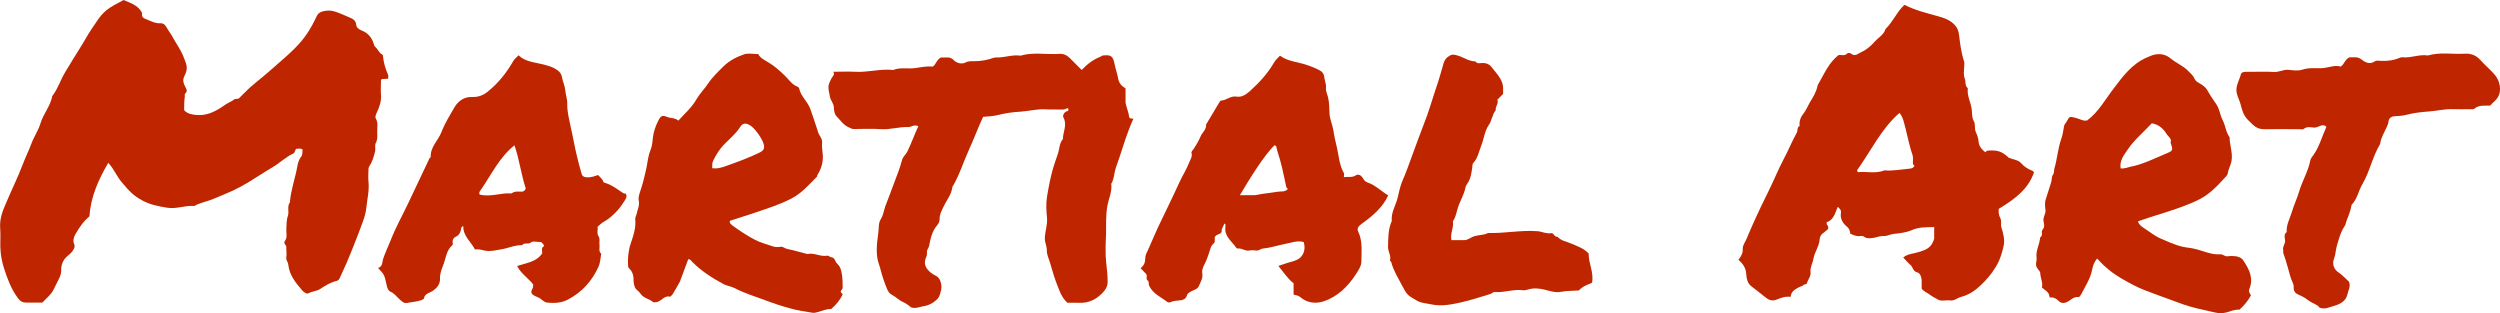 <?xml version="1.0" encoding="utf-8"?>
<!-- Generator: Adobe Illustrator 26.0.1, SVG Export Plug-In . SVG Version: 6.00 Build 0)  -->
<svg version="1.1" id="Слой_1" xmlns="http://www.w3.org/2000/svg" xmlns:xlink="http://www.w3.org/1999/xlink" x="0px" y="0px"
	 viewBox="0 0 1397.1 175" style="enable-background:new 0 0 1397.1 175;" xml:space="preserve">
<style type="text/css">
	.st0{fill:#BF2600;}
	.st1{fill:#BF2600;stroke:#000000;stroke-width:2;stroke-linecap:round;stroke-linejoin:round;stroke-miterlimit:10;}
</style>
<g>
	<path class="st0" d="M102.9,61.6c1.9,2,4,2.3,6.3,2.6c6.6,0.8,11.7-2.2,16.7-5.7c1.6-1.1,3.4-1.7,4.8-2.8c1.1-0.9,2.3,0,3.1-1
		c1-1.1,2.1-2.1,3.2-3.2c4.3-4.4,9.4-8,14-12.1c6-5.4,12.4-10.4,17.6-16.6c2.9-3.5,5.3-7.4,7.3-11.5c1-1.9,1.4-4,4-4.8
		c2.3-0.7,4.6-0.8,6.7-0.2c2.9,0.8,5.7,2.2,8.6,3.4c2,0.8,3.7,1.7,3.9,4.3c0.1,1.4,1.5,2.4,2.9,3c3.5,1.3,5.7,3.8,6.8,7.3
		c0.2,0.6,0.3,1.3,0.7,1.7c1.4,1.1,2,2.8,3.3,4c0.4,0.4,1.1,0.2,1.2,1.1c0.3,3.8,1.4,7.3,2.9,10.8c0.2,0.5,0,1.3,0,2.1
		c-1.3,0.1-2.5,0.1-3.6,0.2c-0.1,0.3-0.4,0.5-0.4,0.8c0,2.7-0.2,5.4,0,8c0.3,3.5-0.8,6.7-2.2,9.6c-0.6,1.3-1.2,2.7-0.7,3.6
		c1.4,2.3,0.8,4.8,0.8,7.1c0,2.2,0.4,4.4-0.8,6.6c-0.7,1.3,0,3.3-0.4,4.8c-0.7,2.8-1.5,5.7-3.2,8.2c-0.5,0.8-0.5,1.5-0.5,2.3
		c0,2-0.2,4,0,6c0.6,5.1-0.7,10.1-1.2,15.1c-0.5,4.7-2.6,9.2-4.2,13.7c-2.1,5.6-4.4,11.2-6.7,16.7c-1.2,2.8-2.6,5.6-3.8,8.4
		c-0.4,1-1,1.7-1.9,1.9c-3.4,0.8-6.3,2.6-9.2,4.5c-1.9,1.3-4.4,1.2-6.5,2.4c-1,0.6-2.8-0.7-3.6-1.7c-3.6-4.2-7.1-8.5-7.7-14.3
		c-0.1-1.5-1.4-2.5-1.1-4.1c0.2-1.5,0.1-3,0-4.5c0-1,0.2-1.9-0.7-2.7c-0.4-0.3-0.5-1.5-0.2-1.8c1.7-2.1,0.8-4.4,0.9-6.6
		c0.2-2.6,0-5.1,0.9-7.6c0.8-2.3-0.6-5.2,1.1-7.5c0.5-6.8,2.9-13.2,4.1-19.8c0.3-1.9,0.9-4.1,2.1-5.6c1.1-1.4,0.7-2.8,0.9-4.1
		c-1.1-1-2.3-0.3-3.4-0.5c-1,0.6-0.7,2.2-1.8,2.7c-4.3,2-7.7,5.4-11.8,7.8c-4.6,2.7-9,5.7-13.5,8.4c-2.8,1.7-5.7,3.2-8.6,4.6
		c-3.5,1.6-7.1,3-10.6,4.5s-7.4,2.1-10.8,4c-0.1,0.1-0.3,0-0.5,0c-4.9-0.3-9.6,1.8-14.6,1c-4.9-0.8-9.8-1.7-14.2-4.2
		c-4.9-2.7-7-5-11.3-10.1c-2.8-3.3-4.3-7.4-7.5-10.8c-5.4,9.3-9.8,18.8-10.5,29.9c-3.2,2.6-5.6,6.1-7.8,9.9c-1.1,1.8-1.5,4-0.8,5.5
		c0.7,1.7,0,2.6-0.6,3.6c-0.7,1.3-2,2.2-3.1,3.2c-2.5,2.1-3.6,4.9-3.5,8.1c0,1.5-0.4,2.8-1,4.1c-1.1,2.2-2.2,4.4-3.3,6.6
		c-1.4,2.9-4,4.7-6.2,7.2c-3,0-6.1,0-9.2,0c-2,0-3.1-0.7-4.5-2.5c-3.8-5.1-5.9-10.9-7.8-16.8c-1.2-3.8-1.9-7.7-2-11.7
		c-0.1-3.5,0.2-7-0.1-10.5c-0.4-5,1.2-9.4,3.1-13.7c3.1-7.4,6.7-14.6,9.5-22c1.5-3.9,3.3-7.6,4.8-11.5c1.4-3.9,3.9-7.4,5.1-11.4
		c1.6-5.4,5.6-9.7,6.6-15.3c3.2-4.1,4.6-9.1,7.3-13.5s5.3-8.8,8.1-13.2c2.3-3.5,4.2-7.3,6.6-10.8C57.1,7.3,58.1,5.7,67.3,1
		c0.6-0.3,1.1-0.7,1.7-1c3.7,1.6,7.9,2.7,10.3,7c0.1,3,0.2,2.8,3.3,4.1c2.3,1,4.6,2.1,7.2,1.9c1.8-0.1,2.8,1.4,3.4,2.5
		c1,1.8,2.3,3.4,3.2,5.1c2,3.7,4.5,7,6.1,11c2,5,2.7,6.5,0.6,10.8c-1.2,2.4-0.6,3.9,0.2,5.7c0.7,1.4,1.9,2.7,0.1,4.3
		c-0.3,0.2-0.1,0.9-0.1,1.4C102.9,56.6,102.9,59.2,102.9,61.6z"/>
	<path class="st0" d="M1109.5,85.1c0.6-1,1.6-1,2.6-1c4.4-0.1,6.3,0.5,9.7,3.3c0.3,0.2,0.4,0.5,0.7,0.7c2.4,1.1,5.3,1.1,7.1,3.2
		c1.7,2,3.9,3.2,6.3,4.2c0.3,0.1,0.5,0.5,0.8,0.8c-3.4,9.8-11.2,15.2-19.7,20.4c-0.2,1.7-0.1,3.5,0.9,5.3c0.8,1.5,0,3.4,0.6,5.2
		c1,3.1,1.9,6.8,1.3,9.8c-0.9,4.3-2.2,8.6-4.7,12.5c-2.3,3.8-5.1,7-8.3,10c-3.1,3-6.6,5.3-10.8,6.4c-2.1,0.5-3.7,2.3-6.2,2
		c-2.1-0.3-4.6,0.5-6.4-0.3c-1.7-0.9-3.6-1.9-5.2-3.1c-1.3-1-2.9-1.4-4.3-3.2c0-1.1,0-2.7,0-4.3c0-2-0.8-4.4-2.5-4.8
		c-2.5-0.6-2.3-2.9-3.7-4.1c-1.5-1.2-2.7-2.8-4.1-4.2c2.7-2.2,5.8-2.1,8.5-3c3.3-1,6.6-2,8.1-5.7c0.3-0.7,0.7-1.4,0.7-2.2
		c0-2,0-3.9,0-6.1c-4.4,0.1-8.4-0.1-12.5,1.7c-3,1.3-6.7,1.8-10.1,2.1c-2,0.2-3.6,1.3-5.6,1.2c-1.8-0.2-3.4,0.6-5.1,0.9
		c-2,0.3-4.2,0.9-6.2-0.7c-0.4-0.3-1.3-0.3-1.9-0.2c-2,0.3-3.7-0.5-5.5-1.3c-0.2-1.4-0.4-2.7-1.7-3.8c-2.5-2-4.1-4.6-3.5-8
		c0.2-1.4-0.6-2.1-1.8-3.2c-1.5,3.5-2.3,7.4-6.2,8.6c0,0.8,0,1.3,0.4,1.7c0.4,0.3,0.6,0.7,0.4,2.1c-0.6,0.5-1.7,1.5-2.9,2.4
		c-1.2,0.8-1.8,2.4-1.8,3.2c-0.2,4.1-2.9,7.2-3.5,11.1c-0.4,2.4-1.9,4.7-1.6,7.3c0.3,2.4-1.4,4.1-2,6.2c-0.3,0.9-1.1,0.5-1.5,0.8
		c-1.1,1-2.5,1.2-3.7,1.9c-1.8,1.1-3.7,2.1-3.9,5c-2.8-0.4-5.4,0.5-7.8,1.5c-2.8,1.2-4.8,0-6.5-1.4c-2.6-2.2-5.3-4.1-7.9-6.2
		c-1.8-1.4-2.5-4.1-2.6-6.2c-0.1-3.6-1.7-6.1-4.4-8.4c1.3-1.8,2.6-3.5,2.4-6.1c-0.1-2,1.5-4,2.3-6c0.9-2.4,2.1-4.8,3.1-7.2
		c3.1-7,6.5-14,9.9-20.9c2.5-5.1,4.6-10.4,7.3-15.5c2.7-5,4.8-10.3,7.6-15.3c0.7-1.3,0-3.1,1.6-3.8c-0.3-2.5,0.4-4.7,2-6.7
		c1.5-1.8,2.3-4,3.5-6.1c1.8-3,3.8-6,4.5-9.6c0.1-0.4,0.3-0.9,0.6-1.3c3.2-5.6,5.8-11.7,11.1-15.9c1.6-0.3,3.5,0.7,5-1
		c0.3-0.3,1.5-0.3,1.9,0.1c2.4,1.9,3.8,0.2,5.9-0.8c3.1-1.4,5.4-3.5,7.5-5.9c2.1-2.3,5.1-3.8,6-7c4.2-4,6.3-9.6,10.6-13.5
		c5.8,3,12,4.5,18.1,6.2c3.7,1,7.6,2.2,10.3,5.4c1.3,1.5,1.8,3.2,2.1,5.2c0.6,5,1.2,10,2.8,14.8c0.3,0.7,0.1,1.6,0.1,2.4
		c0,2.3-0.6,4.9,0.2,6.9c0.8,1.9,0,4.3,1.8,5.7c-0.6,4.3,1.8,8,2.2,12.1c0.2,2,0.1,4.4,1,6c1.3,2.2,0.3,4.4,1.3,6.5
		c0.9,1.8,1.4,3.7,1.6,5.9C1106.2,82.1,1107.8,83.8,1109.5,85.1z M1061.5,63.1c-10.3,9-15.9,21.2-23.6,31.9c-0.1,0.1,0,0.3,0,0.5
		c0,0.1,0.1,0.3,0.4,0.7c4.8-0.5,9.9,1,14.8-1c4.6,0.4,9.1-0.5,13.6-0.9c1.4-0.1,2.5-0.3,3.2-1.7c-0.9-0.4-0.9-1.2-0.9-2
		c0-1.3,0.2-2.7-0.2-3.9c-1.7-4.9-2.6-9.9-3.9-14.9C1064,68.8,1063.7,65.7,1061.5,63.1z"/>
	<path class="st0" d="M513.2,70.5c-2.5-1.1-4,0.6-5.6,0.5c-5.1-0.2-10,1.5-15.1,1.2c-5.1-0.4-10.3-0.1-15.5-0.1
		c-1,0-1.8-0.6-2.6-0.9c-3.1-1.3-4.7-4-6.9-6.2c-1.1-1.1-1.5-3.2-1.5-4.8c0-2.4-1.8-3.9-2.2-6.1c-1.4-6.3-1-6.5,0.9-10.4
		c0.5-1,2-1.8,1-3.6c4.3,0,8.1-0.2,11.9,0c7.2,0.5,14.3-1.8,21.6-1c4.1-1.7,8.4-0.4,12.6-1.1c3.2-0.5,6.3-1.1,9.5-0.8
		c1.9-1.3,2-3.8,4.6-5.1c0.5,0,1.7,0.1,2.8,0c1.7-0.1,3.1,0.2,4.4,1.6c1.7,1.7,4.4,2.2,6.3,1.3c1.8-1,3.5-0.8,5.2-0.8
		c3.7,0,7.3-0.7,10.7-1.9c0.6-0.2,1.3-0.2,1.9-0.2c4.4,0.1,8.6-1.7,13.1-1c7.1-2.1,14.4-0.5,21.6-1c2.4-0.2,4.3,0.7,6,2.4
		c2.1,2.1,4.2,4.2,6.6,6.6c2.9-3.1,6.2-5.7,10.2-7.3c0.6-0.2,1-0.7,1.7-0.8c4.5-0.5,5.7,0.3,6.6,5.4c0.5,2.5,1.4,4.8,1.8,7.2
		c0.5,2.9,1.9,4.4,4.2,5.8c0,2.7,0,5.3,0,8c0,0.8,1.9,6.3,1.9,7.2c0,1.7,1.1,1.7,2.5,1.7c-3.4,7.5-5.6,14.9-8,22.2
		c-0.8,2.3-1.7,4.6-2.3,7s-0.7,5-2.1,7.2c0.6,4.4-1.5,8.4-2.2,12.6c-0.9,5.3-0.6,10.4-0.7,15.6c-0.2,5.3-0.5,10.7,0.1,16
		c0.4,3.5,0.8,7,0.8,10.6c0,2-0.7,3.6-2,5.2c-3.8,4.4-8.4,6.9-14.3,6.5c-2-0.1-4,0-6.2,0c-3.6-3.2-4.8-7.8-6.5-12.1
		c-1.3-3.5-2.2-7.1-3.3-10.6c-0.7-2.2-1.8-4.4-1.7-6.8c0-2.3-1.2-4.2-1.1-6.6c0.1-3.9,1.6-7.6,1.2-11.6c-0.4-3.8-0.6-7.8,0-11.5
		c0.9-5.4,1.9-10.7,3.4-16c0.8-2.8,1.9-5.6,2.8-8.4c0.8-2.6,0.7-5.6,2.7-7.9c0-4.1,2.6-8,0.2-12.2c-0.4-0.7,0.3-3,2.3-3.4
		c0.7-0.1,0.7-1,0.3-1.7c-1,0.2-1.8,0.9-2.9,0.8c-3.2-0.1-6.3,0.1-9.5-0.1c-4.8-0.3-9.4,1-14.1,1.3c-4.3,0.2-8.9,0.9-13.1,2
		c-2.6,0.6-5.1,0.6-7.8,0.9c-2.8,5.9-5,12.1-7.8,18.1c-3.2,7-5.4,14.5-9.4,21.1c-0.4,4.2-3.2,7.3-4.9,11c-1.1,2.2-2.3,4.5-2.2,7
		c0,1.4-0.7,2.6-1.4,3.4c-2.9,3.4-3.7,7.5-4.5,11.6c-0.3,1.3-1.4,2.1-1.2,3.6c0.2,1.2-0.3,2.4-0.8,3.6c-1.2,3.3,0.7,6.3,4.3,8.6
		c1.3,0.8,2.9,1.2,3.8,3.3c0.9,2,1,4,0.6,5.6c-0.5,1.5-0.6,3.3-1.9,4.7c-2.3,2.4-4.9,3.8-8.3,4.3c-2,0.3-3.9,1.4-6.5,0.6
		c-1.2-1-2.7-2.2-4.7-3.1c-2.1-0.9-4-2.9-6.3-4.1c-1.2-0.6-2-1.9-2.6-3.4c-1.4-3.4-2.6-6.9-3.5-10.5c-0.3-1.2-0.7-2.4-1.1-3.6
		c-1.5-4.5-1.2-10-0.2-16.7c0.4-2.7,0-5.7,1.4-7.9c1.5-2.4,1.7-5,2.6-7.4c1.9-5,3.9-10.1,5.7-15.1c0.6-1.6,1.2-3.2,1.8-4.8
		c0.6-1.9,1.3-3.8,1.8-5.8c0.5-1.9,2.1-3,3-4.8C509.3,80.1,511,75.3,513.2,70.5z"/>
	<path class="st0" d="M1194.8,123.7c0.4,1.7,1.7,2.6,2.8,3.4c3.4,2.2,6.6,4.9,10.3,6.4c4.5,1.9,9,4.1,14.1,4.8
		c2.7,0.3,5.5,0.9,8.2,1.8c3.4,1.1,7,2.3,10.6,2c1.6-0.1,2.5,1.4,4.1,1.1c1.5-0.2,3-0.2,4.5,0c1.6,0.2,3.2,0.9,4.1,2.1
		c3.8,5.7,5.9,10.4,3.5,16.3c-0.6,1.4,0.4,2.4,0.9,3.5c-1.7,3.1-3.8,5.7-6.5,8c-2.5-0.3-4.8,0.9-7.2,1.5c-2.3,0.6-4.2,0.5-6.5,0
		c-3.5-0.8-7-1.6-10.5-2.4c-5-1.2-9.7-3-14.5-4.8c-4.8-1.7-9.6-3.5-14.3-5.3c-4.2-1.6-8.1-3.8-12-6c-5.3-3-10.1-6.7-14.4-11.6
		c-1.9,2.1-2.5,4.5-2.9,6.6c-1.1,5-3.9,9.1-6.1,13.5c-0.3,0.6-1,1.4-1.3,1.4c-2.9-0.4-4.6,1.9-6.8,2.9c-1.5,0.6-3,0.7-4.4-0.7
		c-1.3-1.3-3-2.3-5-1.9c-0.6-2.7-0.6-2.7-4.4-5.6c0.7-2.7-0.8-5.2-0.9-7.9c0-1-0.6-1.4-1.1-2.1c-1.4-1.8-1.5-2.5-1-5.3
		c0.1-0.5,0.1-1,0-1.5c-0.5-3.9,1.8-7.4,2-11.2c1.9-1,0.3-3.1,1.4-4.4c1.3-1.4,0.8-3.2,0.5-4.7c-0.4-2.3,1.3-3.9,1.1-6.1
		c-0.2-2-0.5-4.1,0.1-6c1-3.2,2.1-6.5,3.1-9.7c0.4-1.4,0.2-3.1,0.9-4c1-1.3,0.5-2.5,0.9-3.7c1.6-5.4,1.9-11,3.8-16.4
		c0.8-2.3,1.2-4.9,1.6-7.3c0.2-0.9,0.9-1.6,1.4-2.4c1.7-3.2,1.7-3,5.5-2c1.9,0.5,3.8,1.8,6,1.3c6.3-4.7,10-11.6,14.7-17.7
		c5.2-6.9,10.3-13.9,18.7-17.5c1.9-0.8,3.7-1.7,5.8-1.8c2.8-0.2,5.2,0.5,7.5,2.4c3.1,2.6,7.1,4.1,10,7.2c1.2,1.3,2.6,2.3,3.3,4.1
		c0.9,2.1,3.5,2.6,5.2,4.2c0.7,0.6,1.2,1,1.7,1.8c1.6,2.9,3.4,5.6,5.3,8.3c1.8,2.6,2,5.8,3.4,8.6c1.7,3.1,1.8,6.9,4,9.8
		c0,4.4,1.8,8.6,1.1,13c-0.3,2.5-1.8,4.6-2.1,7.1c-0.1,1-1.3,2.2-2.1,3c-4,4.4-8.2,8.7-13.6,11.5c-6.6,3.4-13.7,5.6-20.7,7.9
		C1203.8,120.6,1199.3,122.1,1194.8,123.7z M1202.5,68.9c-2.4,2.4-4.7,4.9-7.1,7.2c-2.3,2.3-4.5,4.7-6.3,7.4
		c-2.2,3.2-4.7,6.3-4,10.6c1.9,0.3,3.4-0.5,4.9-0.8c7.4-1.3,14-4.8,20.8-7.6c3.7-1.5,3.6-1.8,2.2-6.1c0.8-2.2-1.3-3.2-2.1-4.6
		C1209,72.1,1206.7,69.6,1202.5,68.9z"/>
	<path class="st0" d="M423.7,30.2c1.2,2.3,3.6,3.4,5.6,4.6c3.4,2,6.2,4.5,9,7.2c2.4,2.2,4.1,5.2,7.3,6.4c0.4,0.2,1,0.6,1,1
		c0.9,4.4,4.7,7.3,6.2,11.4c1.4,3.9,2.7,7.9,4,11.8c0.1,0.4,0.3,0.9,0.4,1.3c0.6,2.1,2.6,3.5,2.2,6.2c-0.2,2,0.3,4.2,0.4,6.4
		c0.3,4.1-0.8,7.8-3,11.3c-0.2,0.2,0,0.7-0.2,0.9c-4.5,4.5-8.6,9.3-14.4,12.3c-6.6,3.4-13.7,5.6-20.7,8c-4.5,1.5-9.1,3-13.6,4.4
		c-0.4,1.5,0.9,2.1,1.7,2.8c3.8,2.8,7.8,5.4,11.9,7.6c3.3,1.8,7.2,2.8,10.8,4c1.2,0.4,2.6,0.3,3.9,0.1c1.4-0.2,2.3,0.9,3.6,1.2
		c3.5,0.7,6.9,1.7,10.4,2.6c0.5,0.1,1,0.3,1.4,0.2c3.6-0.7,7,1.7,10.6,1c0.9-0.2,1.6,0.8,2.1,0.8c2.4,0.1,2.3,2.5,3.5,3.6
		s1.9,2.3,2.3,4.1c0.7,2.7,0.8,5.4,0.8,8.1c0,0.9,0.2,1.9-0.7,2.7c-1.1,1,0.5,1.6,0.7,2.4c-1.5,3.1-3.6,5.7-6.4,8.1
		c-2.4-0.1-5,0.9-7.5,1.7c-1,0.3-1.9,0.5-2.8,0.4c-4-0.7-8.1-1.2-12-2.3c-4.9-1.3-9.8-2.9-14.5-4.7c-5.8-2.2-11.7-3.9-17.2-6.8
		c-1.9-1-4.2-1.2-6.1-2.2c-6.3-3.4-12.3-7.2-17.4-12.3c-0.7-0.7-1.1-1.7-2.4-1.6c-1.5,4.1-3.1,8.3-4.6,12.4c-0.1,0.3-4,7.1-4.2,7.3
		c-0.5,0.4-1.1,1.3-1.4,1.2c-3.5-0.9-5.1,3.3-8.3,3.1c-0.3,0-0.8,0.1-1,0c-2.1-1.9-5.4-2.2-7-4.6c-0.7-1.1-1.6-1.7-2.4-2.5
		c-1.1-1.1-1.6-3.1-1.6-4.7c0-2.7-0.4-5.1-2.4-7c-0.6-0.5-0.6-1-0.7-1.7c-0.3-3.8,0.2-8.7,1.5-12.4c1.5-4.4,3-8.7,2.5-13.4
		c-0.1-1.1,0.6-2.2,0.8-3.1c0.4-2.3,1.7-4.5,1.2-7.1s0.7-5,1.4-7.4c1.1-3.4,1.9-6.9,2.7-10.4c0.8-3.6,1-7.4,2.5-10.9
		c0.9-2.1,1-4.6,1.3-7c0.4-3.3,1.5-6.3,3-9.3c1.3-2.6,2.2-3.2,4.8-2.1c2.1,0.9,4.4,0.4,6.4,2.1c3.6-4,7.5-7.3,10.1-11.9
		c1.8-3.1,4.5-5.8,6.5-8.8c2.4-3.6,5.5-6.5,8.5-9.5c3.4-3.4,7.6-5.5,12.1-7C418.4,29.7,420.9,30.2,423.7,30.2z M398,94
		c2.5,0.4,4.5-0.2,6.5-0.8c6.8-2.4,13.6-4.8,20.1-8c2.2-1.1,2.8-2.4,2.2-4.6c-0.9-3.2-4.7-8.6-7.4-10.4c-2.4-1.6-4.3-1.6-5.8,0.8
		c-2.5,4-6.2,6.8-9.3,10.1c-2.4,2.6-4.2,5.5-5.7,8.6C397.9,91.1,398,92.4,398,94z"/>
	<path class="st0" d="M211.3,149.8c2.8-1.1,2.2-3.5,2.9-5.4c1.2-3.5,2.8-6.8,4.2-10.3c2.8-7.2,6.6-13.9,9.9-20.9
		c3.9-8.2,7.8-16.4,11.7-24.7c0.1-0.3,0.7-0.5,0.7-0.7c-0.3-5.7,4.2-9.3,6-14c1.9-4.9,4.7-9.4,7.3-13.9c2.1-3.5,5.5-5.9,9.9-5.7
		c3.4,0.1,6.1-0.9,8.8-3.1c5.9-4.8,10.5-10.6,14.2-17.1c0.7-1.2,1.8-1.9,2.9-3.1c3.9,3.8,9.3,3.9,14.2,5.2c2,0.5,3.9,1.1,5.7,2
		c2.2,1.2,3.9,2.4,4.4,5.2c0.4,2.4,1.6,4.7,1.8,7.2c0.2,2.5,1.2,4.9,1.1,7.6c-0.1,4.6,1.2,9.1,2.1,13.6c0.6,2.9,1.3,5.8,1.8,8.7
		c0.7,3.5,1.5,7,2.4,10.5c0.5,2,1.1,3.9,1.6,5.8c0.4,1.7,1.3,2.3,3.1,2.4c2.1,0.1,4.1-0.5,6.2-1.3c0.9,1,1.9,1.8,2.6,2.9
		c0.3,0.4,0,1.1,1,1.4c4,1.1,7.2,3.7,10.6,5.9c0.4,0.2,0.9,0.2,1.3,0.2c1.1,1.9-0.3,3.3-1,4.5c-2.7,4.5-7.1,8.9-11.2,11.2
		c-1.4,0.7-2.2,1.8-3.5,2.7c0.2,1.7-0.6,3.7,0.4,5.3c1.1,1.6,0.4,3.2,0.6,4.8c0.3,1.7-0.7,3.7,1,5.1c-0.5,2.5-0.5,5.1-1.6,7.4
		c-3.6,7.9-9.2,14.1-17,18.2c-3.8,2-7.8,2.1-11.7,1.7c-1.9-0.2-3.2-2.3-5.2-3c-0.7-0.2-1.4-0.7-2.1-1c-1.5-0.8-1.9-1.9-0.9-3.7
		c0.4-0.8,0.5-1.5,0.5-2.4c-2.7-3.5-6.8-6-9-10.3c4.9-1.8,10.6-2.1,14-7.1c0.1-1.4-0.8-3.2,1-4c-0.1-1.4-1.1-1.6-1.5-2.3
		c-2,0-4.6-0.8-5.8,0.2c-1.7,1.3-3.8-0.2-4.9,1.5c-4.2-0.1-8,1.8-12,2.4c-2.9,0.5-5.8,1.2-8.6,0.7c-1.9-0.4-3.7-1-5.8-0.7
		c-2.1-4.3-6.6-7.3-6.5-13c-1.3,0.2-1.2,1.6-1.3,2.1c-0.5,1.7-1.1,3-2.9,3.8c-1.1,0.5-2,1.7-1.7,3.3c0.1,0.4,0.1,1.2-0.2,1.4
		c-3.5,3-3.6,7.5-5.2,11.4c-0.9,2.3-1.8,4.7-1.7,7.3c0.1,3-1.5,5-3.8,6.7c-1.8,1.3-4.7,1.5-5.2,4.4c0,0.1-0.2,0.3-0.3,0.4
		c-2.8,1.5-6.1,1.4-9.1,2.1c-1.8,0.4-3.2-1.1-4.5-2.3c-1.5-1.4-2.7-3.1-4.8-4c-1.4-0.6-1.9-2.5-2.2-4
		C214.8,153.5,214.8,153.5,211.3,149.8z M268,108.7c6.1,1.6,11.9-1.1,17.9-0.6c1.7-1.4,3.7-1,5.6-1c1.4,0,2-0.9,2.3-1.8
		c-2.6-8-3.6-16.3-6.3-24.1c-8.2,6.5-12.6,15.8-18.3,24.2C268.7,106.2,267.4,107.3,268,108.7z"/>
	<path class="st0" d="M714.4,148.6c2.6-0.8,4.8-1.7,6.9-2.2c2.6-0.7,5-1.5,6.4-3.7c1.5-2.2,1.6-4.8,0.9-7.4c-3.6-1.1-7,0.4-10.4,1
		c-4.1,0.8-8.2,2.2-12.4,2.6c-1.4,0.1-2.2,1.3-3.6,1.1c-1.3-0.1-2.7-0.3-4,0c-2.4,0.5-4.3-1.5-6.6-1.1c-0.2,0-0.6-0.2-0.8-0.5
		c-2.4-3.6-6.7-6.3-6-11.5c0.1-0.5,0-1,0-1.5c0-0.1-0.2-0.2-0.5-0.5c-0.5,1.1-1.1,2.1-1.5,3.2c-0.2,0.4,0,1-0.1,1.4
		c-0.6,1.6-2.5,1.2-3.5,2.5s0.4,2.9-1,4.1c-1.7,1.4-1.9,3.5-2.6,5.4c-0.7,1.8-1.2,3.8-2.2,5.6c-0.9,1.7-1.9,3.7-1.5,5.8
		c0.4,2.5-0.9,4.5-1.8,6.7c-0.7,1.7-1.8,2-3.1,2.6c-1.5,0.7-3.3,1.4-3.7,2.9c-0.5,1.8-2,2.4-2.9,2.6c-2,0.4-4.1,0.2-6.1,1.1
		c-0.5,0.3-1.5,0.3-1.9,0c-3.6-2.8-8.1-4.6-10.2-9.1c-0.5-1,0.2-2.2-1-3.1c-1.1-0.8,0.3-2.6-0.8-3.6c-0.9-0.9-1.8-1.8-3-3.1
		c1.9-1.5,2.6-3.3,2.6-5.5c0-1.5,0.7-3,1.4-4.4c1.8-4.2,3.7-8.5,5.6-12.7c4-8.4,8.1-16.6,11.9-25c1.8-4,4.2-7.6,5.7-11.6
		c0.6-1.6,1.8-3.1,1.3-5c-0.3-1.2,0.7-1.7,1.2-2.5c1.4-2.2,2.8-4.5,3.8-6.9c0.9-2.3,3.4-3.9,3.1-6.7c2.4-4.1,4.9-8.3,7.4-12.4
		c0.2-0.4,0.7-1,1-1c3-0.1,5.3-2.8,8.6-2.2c3,0.5,5.5-1.3,7.6-3.2c5.2-4.7,9.9-9.8,13.4-15.9c0.8-1.4,2.1-2.5,3.3-3.8
		c3.1,2.3,6.7,3.1,10.3,3.9c3.9,0.9,7.7,2.2,11.3,4c1.9,0.9,3,2.1,3.2,4.4c0.2,1.8,1.1,3.6,0.9,5.6c-0.2,1.9,0.8,3.8,1.2,5.5
		c0.7,3.1,0.6,6.1,0.8,9.1c0.2,3.2,1.6,6,2.1,9.1c0.5,3.4,1.3,6.8,2.1,10.1c1,4.6,1.3,9.6,3.8,13.9c0.3,0.5,0,1.3,0,2.3
		c2.4-0.4,4.5,0.4,6.7-1c1.5-1,3.1,0,4.2,2c0.6,1,1.2,1.6,2.4,2c4.4,1.5,7.6,4.9,11.5,7.2c-3.2,6.9-8.8,11.5-14.6,15.7
		c-2.1,1.5-3,2.7-2.2,4.5c2.6,5.4,1.8,11.1,1.8,16.7c0,2.7-1.8,5.1-3.1,7.2c-4.4,6.8-10.2,12.5-18,15.1c-4.5,1.5-9.3,0.9-13.1-2.4
		c-1.2-1-2.3-0.9-3.7-1.4c0-2.1,0-4.2,0-6.3C719.6,155.8,717.4,152.2,714.4,148.6z M712.4,81.1c-5.8,5.3-14.5,19.5-19.5,28
		c2.4,0,4.7-0.1,7,0s4.4-0.7,6.6-0.9c2.4-0.3,4.7-0.6,7.1-1c2.1-0.4,4.5,0.3,6.1-1.6c-0.3-0.4-0.8-0.7-0.9-1.2
		c-1-4.6-1.9-9.2-3.1-13.7c-0.7-2.8-1.8-5.6-2.4-8.5C713.4,81.8,712.8,81.5,712.4,81.1z"/>
	<path class="st0" d="M1312.7,157.4c1.1,2.6-0.4,4.9-0.9,7.2c-0.8,3.8-4.4,5.5-7.6,6.4c-2.4,0.6-4.8,2.1-8,0.9
		c-1-1.7-3.5-2.2-5.4-3.5c-1.8-1.3-3.6-2.6-5.6-3.4c-1.9-0.8-3.6-1.7-3.4-4.6c0.1-1.8-1.3-3.7-1.8-5.7c-1.3-4.3-2.3-8.7-3.9-12.9
		c-0.3-0.7,0-1.6-0.2-2.4c-0.3-1.8,1.3-3.2,1.1-5.1c-0.2-1.5-0.8-3.4,0.9-4.6c-0.3-4.1,1.8-7.6,2.9-11.3c1.1-3.7,2.8-7.3,3.9-10.9
		c1.7-6.1,5.2-11.6,6.4-17.9c0.2-1.1,1.2-2.2,1.9-3.2c3.3-4.8,4.7-10.4,7.1-15.5c-0.4-0.3-0.6-0.6-0.8-0.7c-2.2-0.8-3.9,1.2-6.1,1.1
		c-1.8-0.1-3.9-0.8-5.7,0.7c-0.6,0.5-1.9,0.2-2.9,0.2c-6.5,0-13-0.1-19.5,0c-2.4,0-4.3-0.8-6-2.4c-4.7-4.5-5.2-4.9-7-11.6
		c-0.6-2.1-1.6-4-2.1-6.1c-0.9-3.9,1.4-7.1,2.3-10.6c0.3-1.1,1.6-1.4,2.9-1.4c5.2,0.1,10.3-0.2,15.5,0.1c2.9,0.2,5.3-1.4,8.1-1.2
		c2.6,0.3,5.5,0.7,7.9-0.1c3.6-1.2,7.1-0.7,10.6-0.8c3.7-0.1,7.3-2,10.8-0.9c2.1-1.4,2.2-3.9,4.9-5.2c0.4,0,1.6,0.1,2.7,0
		c1.7-0.1,3,0.4,4.4,1.5c2,1.6,4.5,2.5,7,0.8c1-0.7,2.3-0.3,3.4-0.3c3.7,0.2,7.3-0.3,10.8-1.8c0.4-0.2,1-0.2,1.4-0.2
		c4.8,0.5,9.3-1.8,14.1-1c6.8-2,13.7-0.6,20.6-1c3.4-0.2,6.2,0.8,8.6,3.4c2.3,2.6,5,4.9,7.4,7.5c2.2,2.4,3.6,5.1,3.7,8.5
		c0.1,2.8-0.8,5-2.8,6.9c-0.9,0.8-1.7,1.6-2.7,2.7c-2.9,0.2-6.2-0.6-8.9,1.8c-0.5,0.4-1.6,0.2-2.4,0.2c-3.2,0-6.3,0.1-9.5,0
		c-4.6-0.2-9,1-13.6,1.3c-4.2,0.3-8.5,0.8-12.6,1.9c-2.7,0.7-5.4,0.6-7.1,0.8c-3.1,0.8-2.5,3-3,4.3c-1.4,3.8-3.9,7.1-4.4,11.2
		c-4.3,7-5.7,15.3-9.9,22.4c-2.2,3.7-2.8,8.3-6,11.5c-0.6,3.4-1.9,6.5-3.1,9.7c-0.3,0.7-0.2,1.5-0.8,2.2c-2.2,3.1-3.4,7.7-4.4,11.2
		c-0.7,2.3-0.6,4.6-1.5,6.9c-1.3,3.1-0.1,6.3,2.7,8C1309.2,153.9,1310.9,155.8,1312.7,157.4z"/>
	<path class="st0" d="M840,52.5c-1.2,1.2-2.1,2.1-3.2,3.2c0.9,2.1-1.3,3.8-0.9,5.9c-2.1,2.4-2.1,5.8-4,8.4
		c-2.3,3.4-2.6,7.6-4.1,11.3c-1.3,3.3-1.9,7-4.4,9.7c-0.7,0.7-0.5,1.5-0.6,2.3c-0.5,3.3-0.8,6.5-2.8,9.3c-0.4,0.6-0.9,1.4-1,2
		c-0.7,4-3,7.5-4.2,11.3c-0.9,2.6-1.2,5.5-2.9,7.8c0.7,3.4-1.6,6.6-0.8,10.5c2.3,0,4.8,0,7.2,0c2.1,0,3.6-1.6,5.6-2.2
		c2.6-0.8,5.3-0.5,7.7-1.8c9.2,0.3,18.3-1.7,27.6-1c2.6,0.2,4.9,1.6,7.6,1.1c1.5-0.3,1.8,2.3,3.6,2c2.1,2.4,5.2,2.7,7.9,3.9
		c3.3,1.5,6.8,2.5,9.5,5.5c-0.1,5.4,3,10.5,1.9,16.3c-2.6,1.2-5.4,2-7.3,4.3c-3.4,0.3-6.7,0.1-10.1,0.8c-2.9,0.6-6.3-0.5-9.4-1.3
		c-3.1-0.7-6.1-0.9-9,0c-1,0.3-1.9,0.5-2.8,0.4c-5.3-0.7-10.4,1.4-15.6,1c-1.2-0.1-1.7,0.8-2.6,1.1c-5.5,1.6-11,3.5-16.5,4.7
		c-5.3,1.2-11,2.3-16.5,1.1c-2.6-0.6-5.5-0.6-8.1-2.1c-5.1-3-5.3-2.8-8.3-8.5c-2.2-4.2-4.8-8.3-6-13c-0.1-0.4-0.9-0.6-0.7-1.2
		c0.7-2.5-1.1-4.6-1.1-7.1c0.1-5,0-10,2.1-14.7c-0.5-4.6,2.1-8.5,3.2-12.7c0.8-3.1,1.3-6.3,2.6-9.4c2.2-4.9,3.9-10,5.8-15.1
		c2.1-5.6,4.1-11.3,6.3-16.9c2.9-7.2,4.9-14.6,7.4-21.9c1.4-4,2.4-8,3.6-12c0.6-2.1,1.5-3.2,3.3-4.3c1.7-1.1,3-0.6,4.8-0.1
		c3.3,1,6.1,3.2,9.7,3.2c1.1,1.6,2.7,0.9,4.1,0.9c1.9,0,3.6,0.6,4.7,2c2.3,3,5.1,5.7,6.3,9.4C840.2,48.2,839.9,50.3,840,52.5z"/>
	<path class="st1" d="M1257.4,165.1"/>
	<path class="st1" d="M1021.4,127.1"/>
</g>
</svg>
